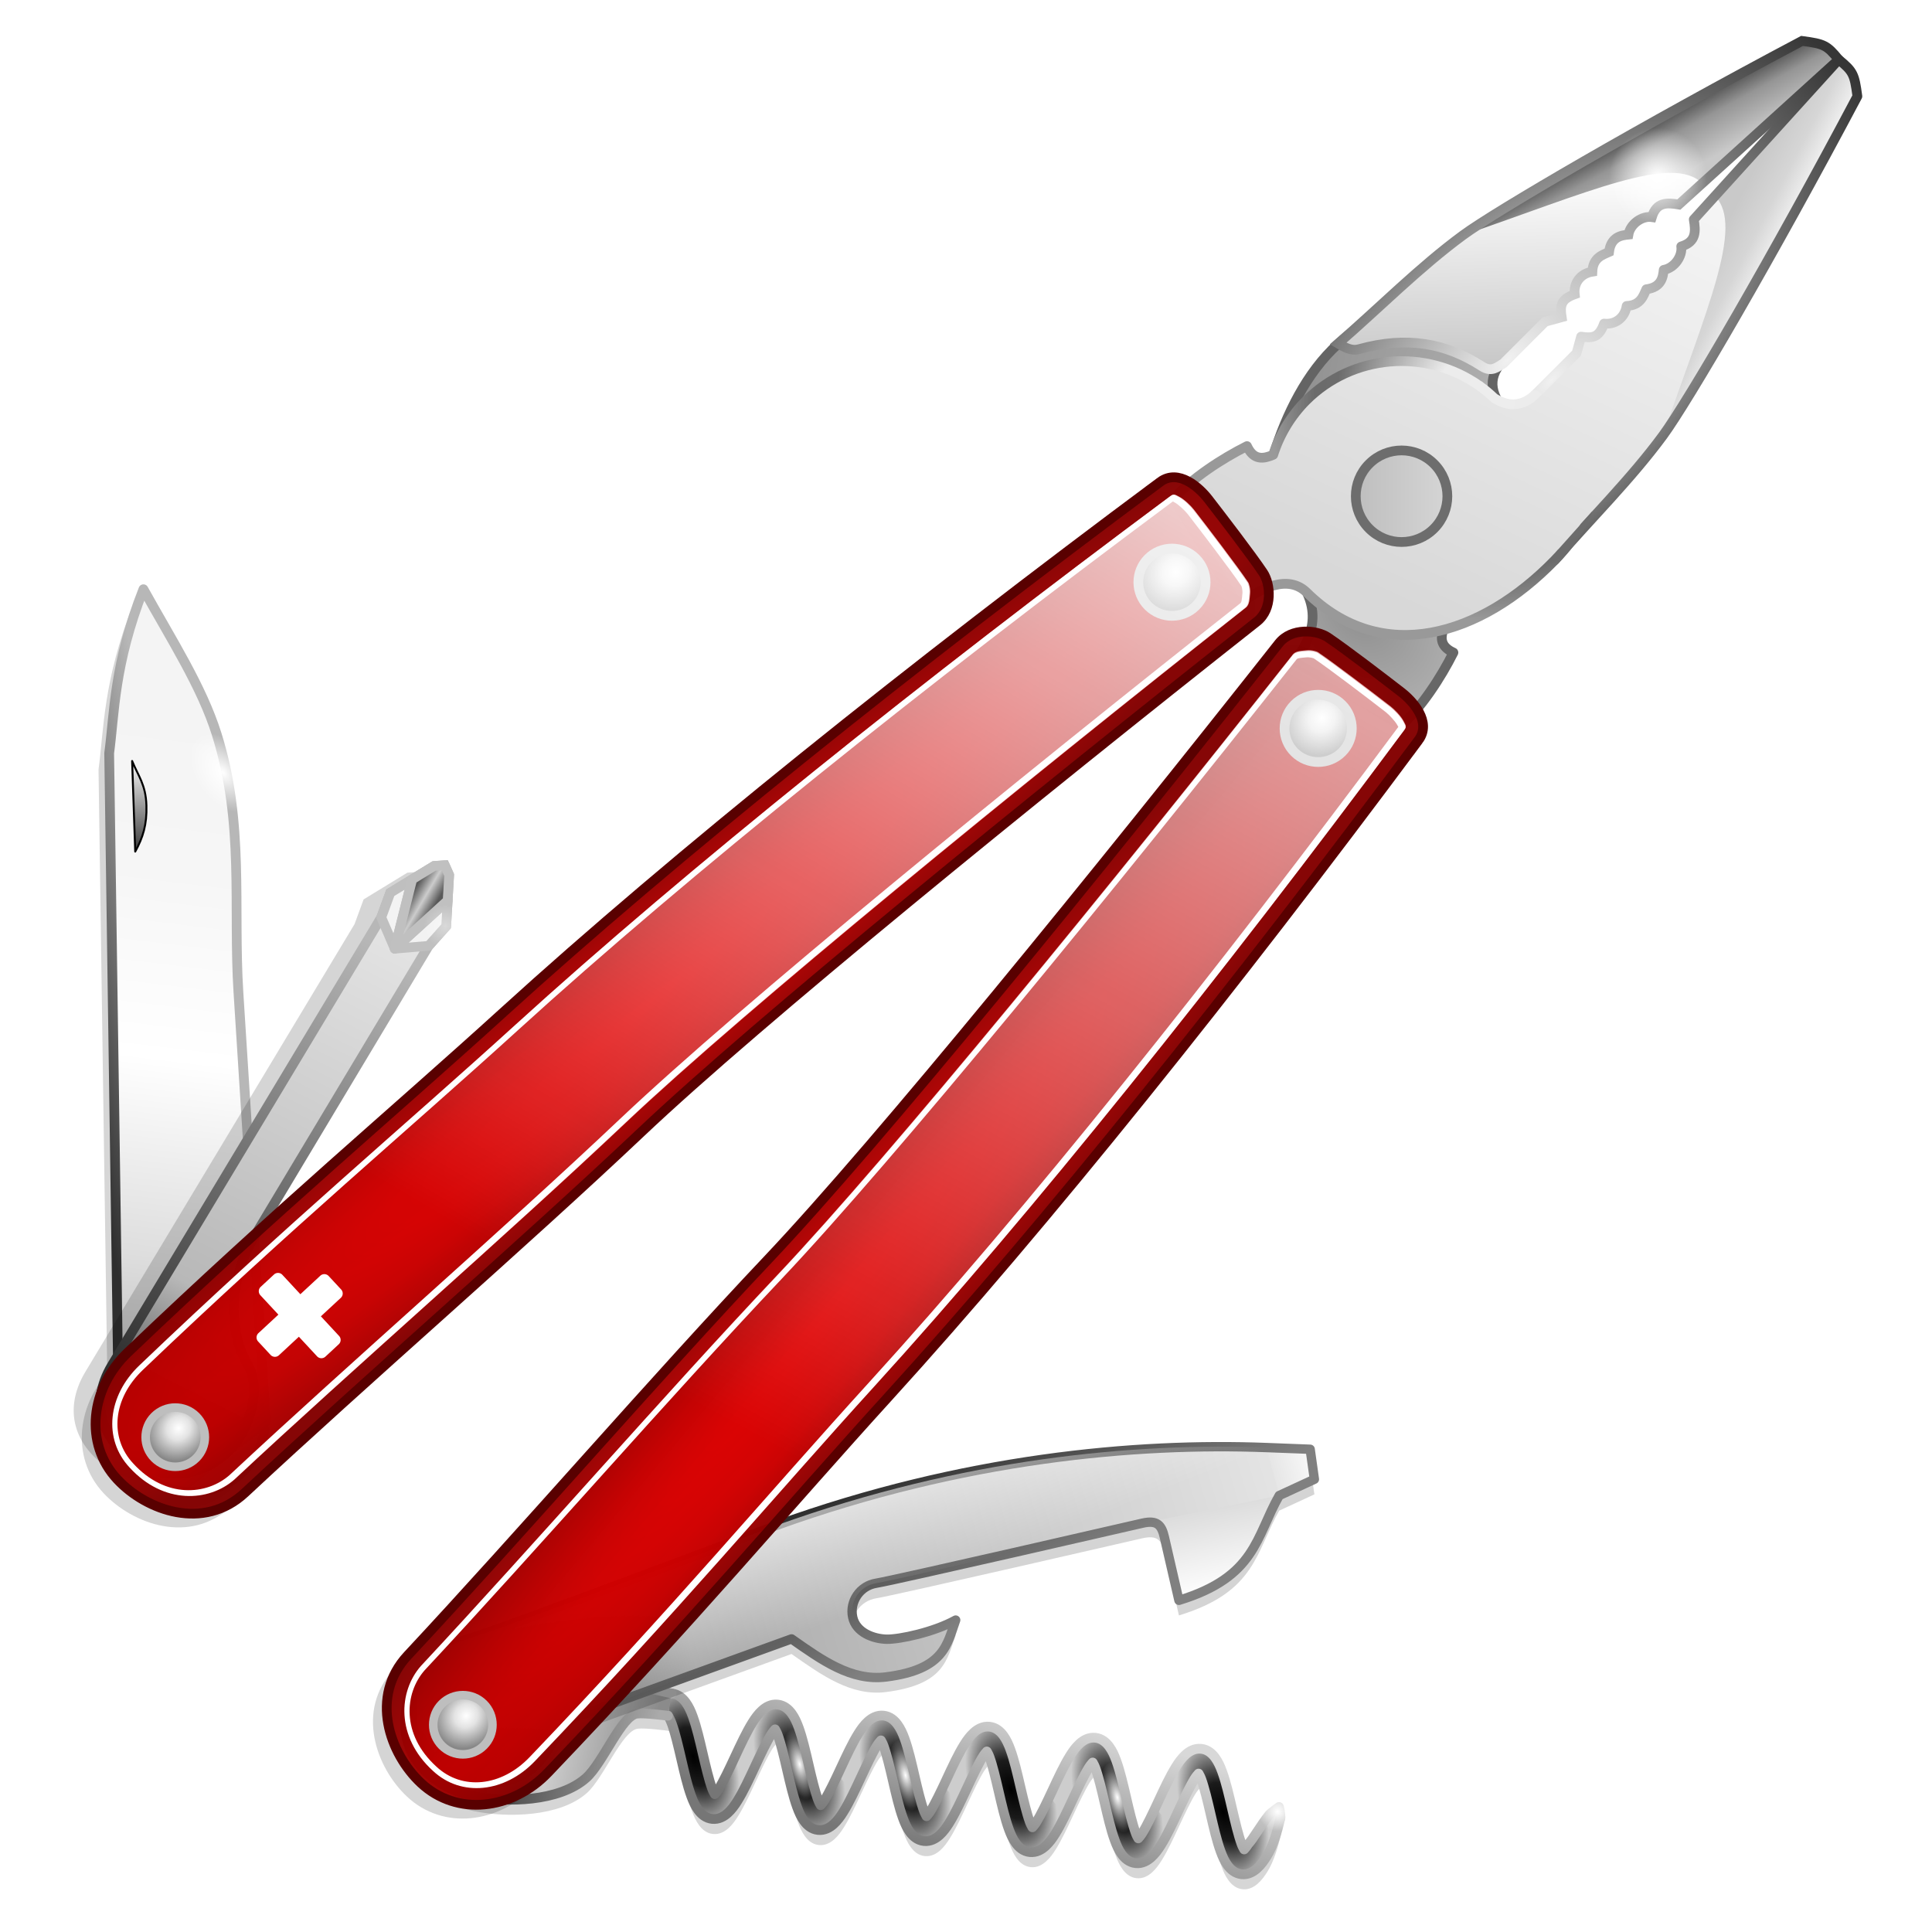 <svg height="256" width="256" xmlns="http://www.w3.org/2000/svg" xmlns:xlink="http://www.w3.org/1999/xlink">
  <defs>
    <linearGradient id="linearGradient11517">
      <stop offset="0" stop-color="#fff"/>
      <stop offset="1" stop-color="#fff" stop-opacity="0"/>
    </linearGradient>
    <linearGradient id="linearGradient1935">
      <stop offset="0" stop-color="#2f2f2f"/>
      <stop offset="1" stop-color="#b7b7b7"/>
    </linearGradient>
    <linearGradient id="linearGradient7246">
      <stop offset="0" stop-color="#d90000" stop-opacity=".973"/>
      <stop offset=".406" stop-color="#c00000" stop-opacity=".973"/>
      <stop offset="1" stop-color="#840000" stop-opacity=".973"/>
    </linearGradient>
    <linearGradient id="linearGradient1251">
      <stop offset="0" stop-color="#8d0000" stop-opacity=".489"/>
      <stop offset=".423" stop-color="#eb0000" stop-opacity=".393"/>
      <stop offset=".606" stop-color="#f70000" stop-opacity=".382"/>
      <stop offset="1" stop-color="#8d0000" stop-opacity=".343"/>
    </linearGradient>
    <radialGradient id="radialGradient1235" cx="192.082" cy="176.703" gradientTransform="matrix(.378 -.029 .216 2.85 24.956 -314.367)" gradientUnits="userSpaceOnUse" r="30.794" xlink:href="#linearGradient7246"/>
    <filter id="filter1255" color-interpolation-filters="sRGB" height="1.029" width="1.168" x="-.084" y="-.014">
      <feGaussianBlur stdDeviation=".883"/>
    </filter>
    <linearGradient id="linearGradient1278" gradientUnits="userSpaceOnUse" x1="83.686" x2="133.817" xlink:href="#linearGradient1251" y1="172.468" y2="178.723"/>
    <clipPath id="clipPath7236">
      <path d="m106.905 96.541c-1.444.059-3.182.546-3.441 2.307-4.613 31.267-8.057 62.262-9.186 86.201-.715 15.157-2.088 30.747-2.57 52.035-.12 5.312 3.421 9.806 8.471 9.975 4.407.148 10.03-2.528 10.229-8.307.595-17.271 2.117-37.954 2.594-54.982.463-16.56 4.127-52.034 7.639-81.83.244-2.066-1.761-3.719-3.105-3.986-2.111-.419-7.163-1.084-9.35-1.361-.35-.044-.798-.07-1.279-.051zm.055 2.543c.334-.015.67-.01.871.016 2.166.274 7.32.965 9.178 1.334-.108-.021-.045-.013-.002.008.043.021.107.055.176.1.138.089.297.219.395.34.179.223.358.418.463.576.105.158.116.237.113.264-3.506 29.745-7.126 65.469-7.602 82.455-.477 17.068-1.903 37.12-2.496 54.332-.194 3.149-2.943 6.391-7.834 6.166-.003-0-.005-0-.008 0-3.639-.122-6.191-3.258-6.096-7.465.48-21.21 1.852-36.749 2.57-51.975 1.122-23.804 4.558-54.747 9.162-85.957.002-.01 0-.004.002-.014.011.004.027-.004.246-.07.195-.059.527-.094.861-.109zm26.885-2.543c1.444.059 3.182.546 3.441 2.307 4.613 31.267 8.057 62.262 9.186 86.201.715 15.157 2.088 30.747 2.57 52.035.12 5.312-3.421 9.806-8.471 9.975-4.407.148-10.03-2.528-10.229-8.307-.595-17.271-2.117-37.954-2.594-54.982-.463-16.56-4.127-52.034-7.639-81.83-.244-2.066 1.761-3.719 3.105-3.986 2.111-.419 7.163-1.084 9.35-1.361.35-.044.798-.07 1.279-.051zm-.055 2.543c-.334-.015-.67-.01-.871.016-2.166.274-7.32.965-9.178 1.334.108-.021.045-.013.002.008-.043.021-.107.055-.176.1-.138.089-.297.219-.395.34-.179.223-.358.418-.463.576-.105.158-.116.237-.113.264 3.506 29.745 7.126 65.469 7.602 82.455.477 17.068 1.903 37.12 2.496 54.332.194 3.149 2.943 6.391 7.834 6.166.003-0.0.005-0.0.008 0 3.639-.122 6.191-3.258 6.096-7.465-.48-21.21-1.853-36.749-2.57-51.975-1.122-23.804-4.558-54.747-9.162-85.957-.002-.01-0-.004-.002-.014-.011.004-.027-.004-.246-.07-.195-.059-.527-.094-.861-.109z"/>
    </clipPath>
    <radialGradient cx="102.667" cy="177.853" gradientTransform="matrix(.378 .034 -.255 2.859 109.358 -325.286)" gradientUnits="userSpaceOnUse" r="30.794">
      <stop offset="0" stop-color="#d80000"/>
      <stop offset="1" stop-color="#b60000"/>
    </radialGradient>
    <radialGradient id="radialGradient20804" cx="109.56" cy="101.895" gradientTransform="matrix(.285 -.012 .013 .311 82.255 73.882)" gradientUnits="userSpaceOnUse" r="12.72">
      <stop offset="0" stop-color="#fff"/>
      <stop offset=".364" stop-color="#e3e3e3"/>
      <stop offset="1" stop-color="#878787"/>
    </radialGradient>
    <linearGradient id="linearGradient21372" gradientUnits="userSpaceOnUse" x1="86.961" x2="118.768" xlink:href="#linearGradient11517" y1="77.751" y2="201.783"/>
    <linearGradient id="linearGradient21647" gradientUnits="userSpaceOnUse" x1="129.37" x2="122.431" y1="78.835" y2="85.764">
      <stop offset="0" stop-color="#d6d6d6"/>
      <stop offset="1" stop-color="#bebebe"/>
    </linearGradient>
    <linearGradient id="linearGradient21946" gradientUnits="userSpaceOnUse" x1="116.174" x2="123.334" y1="34.273" y2="36.377">
      <stop offset="0" stop-color="#2a2a2a"/>
      <stop offset=".471" stop-color="#959595"/>
      <stop offset="1" stop-color="#c9c9c9"/>
    </linearGradient>
    <linearGradient id="linearGradient21956" gradientUnits="userSpaceOnUse" x1="112.149" x2="126.468" y1="49.075" y2="62.52">
      <stop offset="0" stop-color="#fff"/>
      <stop offset="1" stop-color="#c8c8c8"/>
    </linearGradient>
    <linearGradient id="linearGradient1327" gradientUnits="userSpaceOnUse" x1="12.883" x2="90.04" y1="148.222" y2="160.289">
      <stop offset="0" stop-color="#afafaf"/>
      <stop offset=".268" stop-color="#dedede"/>
      <stop offset=".528" stop-color="#fff"/>
      <stop offset=".772" stop-color="#f6f6f6"/>
      <stop offset="1" stop-color="#f4f4f4"/>
    </linearGradient>
    <linearGradient id="linearGradient1747" gradientUnits="userSpaceOnUse" x1="72.146" x2="83.877" y1="152.421" y2="153.5">
      <stop offset="0"/>
      <stop offset="1" stop-opacity="0"/>
    </linearGradient>
    <linearGradient id="linearGradient1937" gradientUnits="userSpaceOnUse" x1="51.151" x2="53.902" xlink:href="#linearGradient1935" y1="145.518" y2="160.392"/>
    <radialGradient id="radialGradient2009" cx="16.653" cy="-180.832" gradientTransform="matrix(1 0 0 .618 0 -69.072)" gradientUnits="userSpaceOnUse" r="4.517" xlink:href="#linearGradient11517"/>
    <linearGradient id="linearGradient2185" gradientUnits="userSpaceOnUse" x1="123.482" x2="154.119" xlink:href="#linearGradient1251" y1="189.161" y2="186.526"/>
    <radialGradient id="radialGradient2397" cx="104.928" cy="174.046" gradientTransform="matrix(.378 .032 -.242 2.883 110.315 -331.7)" gradientUnits="userSpaceOnUse" r="30.794" xlink:href="#linearGradient7246"/>
    <linearGradient id="linearGradient2426" gradientUnits="userSpaceOnUse" x1="77.609" x2="120.853" xlink:href="#linearGradient11517" y1="58.62" y2="204.288"/>
    <linearGradient id="linearGradient3118" gradientUnits="userSpaceOnUse" x1="134.096" x2="128.414" y1="33.773" y2="35.592">
      <stop offset="0" stop-color="#f3f3f3"/>
      <stop offset=".471" stop-color="#d6d6d6"/>
      <stop offset="1" stop-color="#c9c9c9"/>
    </linearGradient>
    <linearGradient id="linearGradient3132" gradientUnits="userSpaceOnUse" x1="127.558" x2="146.343" y1="34.085" y2="85.847">
      <stop offset="0" stop-color="#f7f7f7"/>
      <stop offset="1" stop-color="#d8d8d8"/>
    </linearGradient>
    <filter id="filter3498" color-interpolation-filters="sRGB" height="1.835" width="1.135" x="-.068" y="-.417">
      <feGaussianBlur stdDeviation="2.621"/>
    </filter>
    <radialGradient id="radialGradient4863" cx="121.13" cy="40.526" gradientUnits="userSpaceOnUse" r="5.031" xlink:href="#linearGradient11517"/>
    <radialGradient id="radialGradient6533" cx="124.017" cy="51.964" gradientTransform="matrix(2.728 .027 -.054 5.414 -211.572 -219.973)" gradientUnits="userSpaceOnUse" r="8.404">
      <stop offset="0" stop-color="#f1f1f1"/>
      <stop offset=".622" stop-color="#7f7f7f"/>
      <stop offset="1" stop-color="#363636"/>
    </radialGradient>
    <radialGradient id="radialGradient6546" cx="128.65" cy="51.92" gradientTransform="matrix(2.263 -.036 .082 5.235 -163.23 -204.151)" gradientUnits="userSpaceOnUse" r="8.404">
      <stop offset="0" stop-color="#f1f1f1"/>
      <stop offset=".597" stop-color="#7f7f7f"/>
      <stop offset="1" stop-color="#363636"/>
    </radialGradient>
    <filter id="filter6957" color-interpolation-filters="sRGB" height="1.137" width="1.71" x="-.355" y="-.068">
      <feGaussianBlur stdDeviation="4.284"/>
    </filter>
    <filter id="filter6963" color-interpolation-filters="sRGB" height="1.14" width="1.727" x="-.364" y="-.07">
      <feGaussianBlur stdDeviation="4.386"/>
    </filter>
    <radialGradient id="radialGradient7177" cx="131.131" cy="94.823" gradientTransform="matrix(1 .007 -.005 .763 .512 20.724)" gradientUnits="userSpaceOnUse" r="17.028">
      <stop offset="0" stop-color="#8f8f8f"/>
      <stop offset="1" stop-color="#bebebe"/>
    </radialGradient>
    <radialGradient id="radialGradient7185" cx="124.532" cy="74.441" gradientTransform="matrix(1.567 -.004 .004 1.512 -70.236 -43.673)" gradientUnits="userSpaceOnUse" r="16.257">
      <stop offset="0" stop-color="#b0b0b0"/>
      <stop offset="1" stop-color="#898989"/>
    </radialGradient>
    <linearGradient id="linearGradient1781" gradientUnits="userSpaceOnUse" x1="202.833" x2="205.488" y1="159.144" y2="159.169">
      <stop offset="0" stop-color="#595959"/>
      <stop offset=".496" stop-color="#ccc"/>
      <stop offset="1" stop-color="#595959"/>
    </linearGradient>
    <linearGradient id="linearGradient1805" gradientUnits="userSpaceOnUse" x1="200.377" x2="204.368" y1="215.644" y2="158.079">
      <stop offset="0" stop-color="#5f5f5f"/>
      <stop offset=".202" stop-color="#b8b8b8"/>
      <stop offset="1" stop-color="#e8e8e8"/>
    </linearGradient>
    <linearGradient id="linearGradient11803" gradientUnits="userSpaceOnUse" x1="207.004" x2="207.941" xlink:href="#linearGradient1935" y1="215.485" y2="164.357"/>
    <filter id="filter11807" color-interpolation-filters="sRGB" height="1.134" width="1.596" x="-.298" y="-.067">
      <feGaussianBlur stdDeviation="1.924"/>
    </filter>
    <radialGradient id="radialGradient12132" cx="-46.112" cy="252.112" gradientUnits="userSpaceOnUse" r="2.217" xlink:href="#linearGradient11517"/>
    <clipPath id="clipPath18550">
      <path d="m124.24 13.292h26.737v68.069h-26.737zm11.017 51.734c-.994-0-2.07.084-3.232.256-6.502 6.04 13.7 14.872 13.453 10.578-.327-6.724-3.263-10.832-10.221-10.834z"/>
    </clipPath>
    <radialGradient id="radialGradient19201" cx="124.637" cy="71.152" gradientTransform="matrix(1.351 .032 -.032 1.363 -41.078 -31.915)" gradientUnits="userSpaceOnUse" r="16.598">
      <stop offset="0" stop-color="#ededed"/>
      <stop offset=".243" stop-color="#ececec"/>
      <stop offset=".694" stop-color="#6c6c6c"/>
      <stop offset=".791" stop-color="#6b6b6b"/>
      <stop offset="1" stop-color="#999"/>
    </radialGradient>
    <clipPath id="clipPath22089">
      <path d="m103.802 59.525h43.181v48.121h-43.181zm24.701 3.715-.021 3.341 12.465 8.243-.479-8.524z"/>
    </clipPath>
    <radialGradient id="radialGradient1289" cx="174.079" cy="219.382" gradientTransform="matrix(.535 -.249 .469 1.008 -21.855 41.419)" gradientUnits="userSpaceOnUse" r="7.099">
      <stop offset="0"/>
      <stop offset=".398" stop-color="#1b1b1b"/>
      <stop offset="1" stop-color="#cdcdcd"/>
    </radialGradient>
    <radialGradient id="radialGradient1625" cx="174.523" cy="219.417" gradientTransform="matrix(1 0 0 2.319 -78.727 -245.926)" gradientUnits="userSpaceOnUse" r="1.599" xlink:href="#linearGradient11517"/>
    <linearGradient id="linearGradient1669" gradientUnits="userSpaceOnUse" x1="231.761" x2="228.376" y1="210.81" y2="227.916">
      <stop offset="0" stop-color="#d8d8d8"/>
      <stop offset="1" stop-color="#767676"/>
    </linearGradient>
    <radialGradient id="radialGradient1744" cx="260.677" cy="219.274" gradientUnits="userSpaceOnUse" r="1.986" xlink:href="#linearGradient11517"/>
    <linearGradient id="linearGradient2408" gradientTransform="matrix(-.006 -1 -1 .006 400.224 417.269)" gradientUnits="userSpaceOnUse" x1="203.681" x2="201.648" y1="220.963" y2="202.783">
      <stop offset="0" stop-color="#5f5f5f"/>
      <stop offset=".455" stop-color="#cdcdcd"/>
      <stop offset="1" stop-color="#8b8b8b"/>
    </linearGradient>
    <linearGradient id="linearGradient2410" gradientTransform="matrix(-.006 -1 -1 .006 400.224 417.269)" gradientUnits="userSpaceOnUse" x1="204.864" x2="202.855" y1="220.567" y2="202.512">
      <stop offset="0" stop-color="#2f2f2f"/>
      <stop offset="1" stop-color="#aaa"/>
    </linearGradient>
    <filter id="filter14923" color-interpolation-filters="sRGB" height="1.554" width="1.093" x="-.046" y="-.277">
      <feGaussianBlur stdDeviation="1.75"/>
    </filter>
    <linearGradient id="linearGradient2961" gradientUnits="userSpaceOnUse" x1="147.416" x2="188.194" y1="236.714" y2="160.063">
      <stop offset="0" stop-color="#585858"/>
      <stop offset=".25" stop-color="#a9a9a9"/>
      <stop offset="1" stop-color="#e6e6e6"/>
    </linearGradient>
    <linearGradient id="linearGradient8008" gradientUnits="userSpaceOnUse" x1="157.397" x2="174.24" y1="195.473" y2="201.001">
      <stop offset="0" stop-color="#2f2f2f"/>
      <stop offset="1" stop-color="#808080"/>
    </linearGradient>
    <linearGradient id="linearGradient8022" gradientUnits="userSpaceOnUse" x1="185.592" x2="193.159" y1="168.857" y2="173.686">
      <stop offset="0" stop-color="#dbdbdb"/>
      <stop offset="1" stop-color="#fff"/>
    </linearGradient>
    <linearGradient id="linearGradient11490" gradientUnits="userSpaceOnUse" x1="187.314" x2="190.492" y1="163.382" y2="157.858">
      <stop offset="0" stop-color="#e3e3e3"/>
      <stop offset="1" stop-color="#fff"/>
    </linearGradient>
    <filter id="filter11498" color-interpolation-filters="sRGB" height="1.113" width="1.189" x="-.094" y="-.057">
      <feGaussianBlur stdDeviation="2.037"/>
    </filter>
    <linearGradient id="linearGradient11519" gradientUnits="userSpaceOnUse" x1="150.132" x2="167.207" xlink:href="#linearGradient11517" y1="195.28" y2="202.735"/>
  </defs>
  <g transform="matrix(1.283 .134 -.134 1.283 -135.773 -76.197)">
    <path d="m176.286 212.81c-3.77.59-5.619 3.982-5.505 7.742.13 4.297 3.919 6.858 7.816 7.239 3.428.335 8.799-.317 11.303-3.049 1.576-1.719 2.94-6.758 4.523-7.124.768-.178 3.06-.11 3.182-.109l0-.009c.112.128.298.41.494.811.402.826.859 2.124 1.315 3.445.457 1.325.911 2.654 1.42 3.697.255.525.517.973.862 1.356.345.383.849.765 1.529.765.68 0 1.187-.382 1.532-.765.345-.383.605-.832.861-1.358.509-1.044.965-2.371 1.421-3.695.455-1.322.911-2.62 1.314-3.446.136-.279.236-.407.342-.56.106.154.207.281.343.56.402.825.859 2.123 1.313 3.444l0.0.001c.456 1.324.911 2.653 1.419 3.696.255.526.517.975.862 1.358.345.383.848.765 1.529.765.68 0 1.187-.383 1.532-.766.345-.383.605-.831.861-1.357.508-1.043.963-2.37 1.419-3.695l.003-.002c.454-1.321.91-2.618 1.313-3.444.136-.279.238-.407.344-.561.106.154.205.282.341.56.402.825.859 2.124 1.315 3.445.456 1.324.909 2.652 1.418 3.696.255.526.518.974.864 1.357.345.383.849.765 1.529.765s1.187-.383 1.532-.766c.345-.383.606-.831.861-1.357.508-1.043.965-2.371 1.421-3.695.456-1.323.91-2.621 1.312-3.445.136-.279.238-.407.344-.561.106.153.206.28.341.559l0.0.002c.402.825.859 2.124 1.315 3.445.456 1.324.913 2.654 1.419 3.696.255.526.517.973.862 1.356s.85.766 1.531.766c.68 0 1.184-.383 1.529-.766s.608-.831.864-1.357c.507-1.042.962-2.37 1.418-3.695.455-1.322.913-2.62 1.315-3.446l-0-.003c.135-.278.235-.404.341-.557.106.154.208.281.344.56.402.826.859 2.124 1.315 3.445.456 1.324.911 2.653 1.419 3.696.255.526.514.973.859 1.357.345.383.852.766 1.532.766.68 0 1.184-.383 1.529-.766s.608-.831.864-1.357c.509-1.044.962-2.373 1.418-3.696.455-1.322.911-2.62 1.314-3.446.136-.279.238-.406.344-.559.106.153.207.281.343.56.402.825.86 2.121 1.314 3.442l-.001.003c.456 1.324.912 2.651 1.421 3.694.255.526.515.975.861 1.358.345.383.852.766 1.532.766.681 0 1.184-.383 1.529-.766s.607-.831.862-1.357c.508-1.043.813-2.637.959-3.984.042-.387-.245-1.162-.245-1.162s-.781.692-.92.908c-.801 1.242-1.322 2.541-1.844 3.241l-.001.003c-.136.279-.235.406-.341.56-.106-.154-.209-.282-.345-.561l-0-.001c-.403-.826-.859-2.12-1.314-3.441-.455-1.325-.91-2.659-1.419-3.704-.255-.524-.516-.971-.861-1.353s-.85-.763-1.53-.763c-.681 0-1.185.381-1.529.763-.345.382-.606.83-.861 1.354-.509 1.044-.965 2.378-1.421 3.703-.455 1.322-.91 2.617-1.313 3.442l-.003.002c-.136.28-.235.406-.341.56-.106-.154-.207-.282-.343-.561l.001-.002c-.403-.826-.86-2.119-1.315-3.441-.456-1.324-.911-2.659-1.419-3.702l-0-.001c-.255-.524-.519-.97-.864-1.353-.345-.382-.848-.764-1.529-.764-.68 0-1.184.38-1.529.763-.345.382-.607.83-.861 1.354-.509 1.044-.963 2.378-1.42 3.703-.455 1.321-.912 2.614-1.315 3.441l0.0.003c-.136.28-.238.407-.344.561-.106-.154-.207-.282-.343-.561l.001-.002c-.402-.827-.86-2.119-1.315-3.441-.456-1.324-.91-2.658-1.419-3.702l-0-.001c-.255-.523-.517-.971-.861-1.353-.345-.383-.85-.763-1.53-.763-.68 0-1.184.381-1.529.763s-.607.83-.863 1.354c-.51 1.045-.962 2.379-1.418 3.702-.455 1.321-.911 2.616-1.314 3.443l-.001.002c-.135.279-.237.405-.342.559-.106-.154-.206-.28-.341-.559l-.002-.003c-.403-.826-.857-2.119-1.312-3.441-.456-1.324-.911-2.659-1.421-3.703-.255-.524-.518-.971-.863-1.353s-.848-.764-1.529-.764c-.68 0-1.184.381-1.529.763-.345.382-.607.83-.863 1.354-.509 1.044-.964 2.377-1.42 3.703-.455 1.321-.911 2.616-1.314 3.443l0.0.001c-.136.279-.236.407-.342.56-.106-.154-.206-.281-.341-.56l-.002-.003c-.403-.826-.859-2.12-1.314-3.441-.455-1.325-.911-2.659-1.421-3.703-.255-.524-.516-.971-.861-1.353-.345-.382-.85-.764-1.53-.764-.68 0-1.184.384-1.529.766s-.607.827-.862 1.351c-.509 1.044-.965 2.378-1.421 3.703-.455 1.322-.91 2.617-1.313 3.442l0.0.001c-.136.28-.238.407-.344.561-.106-.154-.206-.281-.341-.56l-0-.003c-.403-.826-.859-2.12-1.314-3.441-.456-1.324-.913-2.657-1.42-3.7l-0-.003c-.255-.524-.516-.971-.861-1.353-.345-.382-.848-.764-1.529-.764l-.057.807.051-.808c-.097-0-4.063-.503-4.153-.522-3.578-.743-9.468-1.568-15.579-1.936-.617-.037-1.196-.01-1.734.074z" filter="url(#filter14923)" opacity=".401"/>
    <g id="use1647" transform="translate(37.183 .665)">
      <path d="m171.266 213.1c-.671 0-1.174.372-1.52.75-.345.378-.608.82-.863 1.338h.002c-.51 1.032-.965 2.346-1.422 3.652a1.132 1.132 0 0 0 .695 1.441 1.132 1.132 0 0 0 1.441-.695c.456-1.304.911-2.584 1.312-3.396a1.132 1.132 0 0 0 .002 0c.14-.283.244-.417.352-.568.107.151.214.285.354.568h-.002c.401.814.859 2.093 1.314 3.396.457 1.307.912 2.62 1.422 3.65.255.518.517.962.861 1.34.345.378.849.752 1.52.752s1.174-.374 1.52-.752c.345-.378.607-.822.863-1.342.51-1.031.964-2.343 1.42-3.648a1.132 1.132 0 0 0 -.695-1.441 1.132 1.132 0 0 0 -1.441.695c-.456 1.304-.91 2.579-1.312 3.393a1.132 1.132 0 0 0 -.002.002c-.14.284-.244.417-.352.568-.107-.152-.212-.285-.352-.568a1.132 1.132 0 0 0 0-.002c-.402-.814-.859-2.089-1.314-3.393-.456-1.306-.912-2.622-1.42-3.652-.256-.517-.52-.96-.865-1.338s-.847-.75-1.518-.75z" fill="url(#radialGradient1289)"/>
      <ellipse cx="95.796" cy="262.932" fill="url(#radialGradient1625)" rx="1.599" ry="3.709" transform="matrix(.948 -.317 .317 .948 0 0)"/>
    </g>
    <g transform="translate(26.245 .665)">
      <path d="m171.266 213.1c-.126.751-.215 1.614 0 2.521.107.151.214.285.354.568h-.002c.401.814.859 2.093 1.314 3.396.457 1.307.912 2.62 1.422 3.65.255.518.517.962.861 1.34.345.378.849.752 1.52.752s1.174-.374 1.52-.752c.345-.378.607-.822.863-1.342.51-1.031.964-2.343 1.42-3.648.206-.59-.105-1.235-.695-1.441-.59-.206-1.235.105-1.441.695-.456 1.304-.91 2.579-1.312 3.393l-.002.002c-.14.284-.244.417-.352.568-.107-.152-.212-.285-.352-.568v-.002c-.402-.814-.859-2.089-1.314-3.393-.456-1.306-.912-2.622-1.42-3.652-.256-.517-.52-.96-.865-1.338s-.847-.75-1.518-.75z" fill="url(#radialGradient1289)"/>
      <ellipse cx="95.796" cy="262.932" fill="url(#radialGradient1625)" rx="1.599" ry="3.709" transform="matrix(.948 -.317 .317 .948 0 0)"/>
    </g>
    <use id="use1651" transform="translate(10.938)" xlink:href="#use1647"/>
    <use id="use1653" transform="translate(10.938)" xlink:href="#use1651"/>
    <use transform="translate(10.938)" xlink:href="#use1653"/>
    <g transform="translate(80.933 .665)">
      <path d="m171.266 213.1c-.671 0-1.174.372-1.52.75-.345.378-.608.82-.863 1.338h.002c-.51 1.032-.965 2.346-1.422 3.652-.206.59.105 1.235.695 1.441.59.206 1.235-.105 1.441-.695.456-1.304.911-2.584 1.312-3.396h.002c.14-.283.244-.417.352-.568.107.151.214.285.354.568h-.002c.401.814.859 2.093 1.314 3.396.457 1.307.912 2.62 1.422 3.65.255.518.517.962.861 1.34.345.378.849.752 1.52.752s1.174-.374 1.52-.752c.345-.378.607-.822.863-1.342.51-1.031.964-2.343 1.42-3.648.206-.59-.105-1.235-.695-1.441-.59-.206-.724.316-.93.906-.731 1.285-1.422 2.369-1.824 3.182-.001.001-.001.001-.002.002-.14.284-.244.417-.352.568-.107-.152-.212-.285-.352-.568v-.002c-.402-.814-.859-2.089-1.314-3.393-.456-1.306-.912-2.622-1.42-3.652-.256-.517-.52-.96-.865-1.338s-.847-.75-1.518-.75z" fill="url(#radialGradient1289)"/>
      <ellipse cx="95.796" cy="262.932" fill="url(#radialGradient1625)" rx="1.599" ry="3.709" transform="matrix(.948 -.317 .317 .948 0 0)"/>
    </g>
    <path d="m197.358 215.954c.111.123.303.415.504.826.402.826.859 2.124 1.314 3.445.457 1.325.911 2.654 1.42 3.697.255.525.517.973.861 1.355.345.383.849.766 1.529.766.68 0 1.186-.382 1.531-.766.345-.383.606-.831.861-1.357.509-1.044.964-2.371 1.42-3.695.455-1.322.912-2.62 1.314-3.445.136-.279.236-.407.342-.561.106.154.208.282.344.561.402.825.859 2.122 1.312 3.443v.002c.456 1.324.912 2.652 1.42 3.695.255.526.517.974.861 1.357.345.383.849.766 1.529.766.68 0 1.186-.382 1.531-.766.345-.383.606-.831.861-1.357.508-1.043.964-2.371 1.42-3.695l.002-.002c.454-1.321.91-2.618 1.312-3.443.136-.279.238-.407.344-.561.106.154.206.282.342.561.402.825.859 2.123 1.314 3.445.456 1.324.909 2.651 1.418 3.695.255.526.518.974.863 1.357s.849.766 1.529.766 1.187-.382 1.531-.766c.345-.383.606-.832.861-1.357.508-1.043.964-2.371 1.42-3.695.456-1.323.91-2.621 1.312-3.445.136-.279.238-.407.344-.561.106.153.206.28.342.559v.002c.402.825.859 2.123 1.314 3.445.456 1.324.913 2.653 1.42 3.695.255.526.516.974.861 1.357s.851.766 1.531.766c.68 0 1.184-.382 1.529-.766s.608-.831.863-1.357c.507-1.042.962-2.371 1.418-3.695.455-1.322.912-2.62 1.314-3.445v-.002c.135-.278.236-.405.342-.559.106.154.208.282.344.561.402.826.859 2.124 1.314 3.445.456 1.324.911 2.652 1.42 3.695.255.526.515.974.859 1.357.345.383.851.766 1.531.766.68 0 1.184-.382 1.529-.766s.608-.831.863-1.357c.509-1.044.962-2.372 1.418-3.695.455-1.322.912-2.62 1.314-3.445.136-.279.238-.407.344-.561.106.153.206.282.342.561.402.825.861 2.122 1.314 3.443v.002c.456 1.324.911 2.652 1.42 3.695.255.526.516.974.861 1.357.345.383.851.766 1.531.766.681 0 1.185-.383 1.529-.766s.606-.831.861-1.357c.508-1.043.814-2.636.959-3.983.042-.387-.244-1.162-.244-1.162s-.781.692-.92.907c-.801 1.242-1.322 2.541-1.844 3.241v.002c-.136.279-.236.407-.342.561-.106-.154-.208-.281-.344-.561v-.002c-.403-.826-.859-2.12-1.314-3.441-.455-1.325-.911-2.659-1.42-3.703-.255-.524-.516-.971-.861-1.354s-.849-.764-1.529-.764c-.681 0-1.185.382-1.529.764-.345.382-.606.83-.861 1.354-.509 1.044-.966 2.379-1.422 3.703-.455 1.322-.91 2.616-1.312 3.441l-.002.002c-.136.28-.236.407-.342.561-.106-.154-.206-.281-.342-.561v-.002c-.403-.826-.859-2.12-1.314-3.441-.456-1.324-.913-2.658-1.42-3.701v-.002c-.255-.524-.518-.971-.863-1.354-.345-.382-.849-.764-1.529-.764-.68 0-1.184.381-1.529.764-.345.382-.607.83-.861 1.354-.509 1.044-.964 2.379-1.42 3.703-.455 1.321-.912 2.614-1.314 3.441v.002c-.136.28-.238.407-.344.561-.106-.154-.206-.281-.342-.561v-.002c-.402-.827-.859-2.12-1.314-3.441-.456-1.324-.911-2.657-1.42-3.701v-.002c-.255-.523-.517-.971-.861-1.354-.345-.383-.849-.764-1.529-.764-.68 0-1.184.381-1.529.764s-.608.83-.863 1.354c-.51 1.045-.962 2.379-1.418 3.703-.455 1.321-.911 2.615-1.314 3.441l-.002.002c-.135.279-.236.405-.342.559-.106-.154-.207-.28-.342-.559l-.002-.002c-.403-.826-.857-2.119-1.312-3.441-.456-1.324-.911-2.659-1.42-3.703-.255-.524-.519-.971-.863-1.354s-.847-.764-1.527-.764c-.68 0-1.184.381-1.529.764-.345.382-.608.83-.863 1.354-.509 1.044-.965 2.378-1.42 3.703-.455 1.321-.911 2.615-1.314 3.441v.002c-.136.279-.236.407-.342.561-.106-.154-.206-.281-.342-.561l-.002-.002c-.403-.826-.859-2.12-1.314-3.441-.455-1.325-.911-2.659-1.42-3.703-.255-.524-.516-.971-.861-1.354-.345-.382-.849-.764-1.529-.764-.68 0-1.185.383-1.529.766s-.606.828-.861 1.352c-.509 1.044-.966 2.379-1.422 3.703-.455 1.322-.91 2.616-1.312 3.441v.002c-.136.28-.238.407-.344.561-.106-.154-.206-.281-.342-.561v-.002c-.403-.826-.859-2.12-1.314-3.441-.456-1.324-.913-2.658-1.42-3.701v-.002c-.255-.524-.516-.971-.861-1.354-.345-.382-.849-.764-1.529-.764l0.0 0" fill="none" stroke="url(#linearGradient1669)" stroke-linecap="round" stroke-linejoin="round"/>
    <circle cx="260.677" cy="219.274" fill="url(#radialGradient1744)" r="1.986"/>
    <path d="m197.368 215.977c-.122-.001-2.415-.069-3.183.109-1.583.366-2.947 5.405-4.523 7.124-2.504 2.731-7.875 3.383-11.303 3.049-3.897-.381-7.687-2.941-7.817-7.239-.13-4.297 2.304-8.113 7.239-7.816 6.11.369 12.001 1.193 15.579 1.935.091.019 4.056.522 4.153.522" fill="url(#linearGradient2408)" stroke="url(#linearGradient2410)" stroke-linecap="round" stroke-linejoin="round"/>
  </g>
  <g transform="matrix(.912 .912 -.912 .912 146.168 -123.984)">
    <path d="m189.393 159.311 2.488 1.874-1.374 3.735c1.285 4.699 4.223 7.591.328 14.899l-5.64-3.528c-1.075-.673-1.779-.75-2.61.565 0 0-13.97 22.326-14.977 23.7s-.627 3.292.747 4.185 3.108.054 4.061-.853c.954-.907 2.926-3.941 3.635-6.416 1.114 2.376 2.797 4.374-.92 9.181-2.218 2.868-5.929 3.459-9.637 4.111l-10.222 21.827c-.034 3.311 2.074 5.813-.334 9.531-2.408 3.718-6.868 4.227-10.122 2.231-3.254-1.996-4.828-6.466-2.964-9.829 1.864-3.363 13.775-29.79 14.312-30.932 8.67-18.439 20.066-32.095 29.955-41.251z" filter="url(#filter11498)" opacity=".414"/>
    <path d="m188.297 158.214 2.488 1.874-1.374 3.735c1.285 4.699 4.223 7.591.328 14.899l-5.64-3.528c-1.075-.673-1.779-.75-2.61.565 0 0-13.97 22.326-14.977 23.7s-.627 3.292.747 4.185 3.108.054 4.061-.853c.954-.907 2.926-3.941 3.635-6.416 1.114 2.376 2.797 4.374-.92 9.181-2.218 2.868-5.929 3.459-9.637 4.111l-10.222 21.827c-.034 3.311 2.074 5.813-.334 9.531-2.408 3.718-6.868 4.227-10.122 2.231-3.254-1.996-4.828-6.466-2.964-9.829 1.864-3.363 13.775-29.79 14.312-30.932 8.67-18.439 20.066-32.095 29.955-41.251z" fill="url(#linearGradient2961)"/>
    <path d="m189.411 163.823-4.388-2.579 3.273-3.03 2.488 1.874z" fill="url(#linearGradient11490)"/>
    <path d="m181.49 175.759 7.922-11.936c1.698 4.752 4.369 9.374.328 14.899l-5.64-3.528c-1.206-.754-1.767-.77-2.61.565z" fill="url(#linearGradient8022)"/>
    <path d="m188.297 158.214 2.488 1.874-1.374 3.735c1.285 4.699 4.223 7.591.328 14.899l-5.64-3.528c-1.075-.673-1.779-.75-2.61.565 0 0-13.97 22.326-14.977 23.7s-.627 3.292.747 4.185 3.108.054 4.061-.853c.954-.907 2.926-3.941 3.635-6.416 1.114 2.376 2.797 4.374-.92 9.181-2.218 2.868-5.929 3.459-9.637 4.111l-10.222 21.827c-.034 3.311 2.074 5.813-.334 9.531-2.408 3.718-6.868 4.227-10.122 2.231-3.254-1.996-4.828-6.466-2.964-9.829 1.864-3.363 13.775-29.79 14.312-30.932 8.67-18.439 20.066-32.095 29.955-41.251z" fill="none" stroke="url(#linearGradient8008)" stroke-linecap="round" stroke-linejoin="round" stroke-width=".961"/>
    <path d="m188.297 158.214 2.488 1.874-1.374 3.735c1.285 4.699 4.223 7.591.328 14.899l-5.64-3.528c-1.075-.673-1.779-.75-2.61.565 0 0-13.97 22.326-14.977 23.7s-.627 3.292.747 4.185 3.108.054 4.061-.853c.954-.907 2.926-3.941 3.635-6.416 1.114 2.376 2.797 4.374-.92 9.181-2.218 2.868-5.929 3.459-9.637 4.111l-10.222 21.827c-.034 3.311 2.074 5.813-.334 9.531-2.408 3.718-6.868 4.227-10.122 2.231-3.254-1.996-4.828-6.466-2.964-9.829 1.864-3.363 13.775-29.79 14.312-30.932 8.67-18.439 20.066-32.095 29.955-41.251z" fill="url(#linearGradient11519)"/>
  </g>
  <g transform="matrix(.912 .912 -.912 .912 146.168 -123.984)">
    <path d="m142.331 99.077c.18-2.756-.601-6.437-1.504-9.148-2.468.917-2.529-1.802-3.18-2.942l-15.666 8.752c5.058-.22 7.472 2.129 7.904 6.407z" fill="url(#radialGradient7177)" stroke="#676767" stroke-linecap="round" stroke-linejoin="round"/>
    <path d="m123.246 65.281c.101 2.28 1.619 3.437 4.681 3.372l-14.586 19.869c-1.928-3.713-3.529-8.233-3.315-12.621.374-7.684 3.922-11.994 13.221-10.621z" fill="url(#radialGradient7185)" stroke="#646464" stroke-linecap="round" stroke-linejoin="round"/>
    <path d="m126.172 18.863c-1.914-.185-2.186-.091-4.022 1.31-5.505 17.89-9.884 34.591-10.519 38.764-.83 5.459-.798 11.283-1.197 16.924 1.233-.309 1.653-.629 1.94-1.136 2.488-4.392 5.81-6.717 10.154-7.654 1.196-.258 1.161-1.077 1.359-1.789v-6.042l.872-1.535c-.981-.718-1.362-1.261-.719-2.614-.899-.717-1.096-1.916-.36-2.924-.993-1.07-.457-1.99-.216-2.64-.972-1.243-.318-2.103.144-2.674-.656-.928-.369-2.384.431-2.974-.77-1.447.052-2.16 1.048-2.871z" fill="url(#linearGradient21956)" transform="translate(-.431)"/>
    <path d="m127.349 18.793c-.323-.005-.699.024-1.178.07l1.084 22.143c.995.71 1.817 1.424 1.047 2.871.8.59 1.088 2.047.432 2.975.462.571 1.116 1.431.145 2.674.241.65.776 1.569-.217 2.639.736 1.008.539 2.208-.359 2.926.643 1.354.263 1.895-.719 2.613l.873 1.535v6.043c-.076 1.721-.879 3.152-2.707 3.201-.697.019-1.377.151-1.975.17-6.062.192-11.419 7.882-11.529 13.688-.042 2.199.543 4.365 1.555 6.318-.394.995-.994 1.845-2.537 1.271-.903 2.711-1.684 6.39-1.504 9.146l12.445 3.07c.301-2.99 1.418-5.904 4.037-5.924 6.289-.049 8.787-.966 12.902-7.72 2.269-3.725 3.034-8.259 2.766-12.644-.345-5.645-.367-11.465-1.197-16.924-.634-4.172-5.013-20.873-10.518-38.764-1.377-1.051-1.876-1.365-2.846-1.379z" fill="url(#linearGradient3132)" transform="translate(-.431)"/>
    <path d="m126.689 37.775c4.298.008 7.649 8.995 13.592 21.161-2.242-11.253-7.309-27.956-10.519-38.764-1.401-1.053-1.55-1.627-4.022-1.31z" fill="url(#linearGradient3118)"/>
    <path d="m124.792 37.775c-4.298.008-7.649 8.995-13.592 21.161 2.242-11.253 7.309-27.956 10.519-38.764 1.401-1.053 1.55-1.627 4.022-1.31z" fill="url(#linearGradient21946)"/>
    <path clip-path="url(#clipPath18550)" d="m129.74 18.863c1.914-.185 2.186-.091 4.022 1.31 5.505 17.89 9.884 34.591 10.519 38.764.83 5.459.798 11.283 1.197 16.924-1.233-.309-1.653-.629-1.94-1.136-2.488-4.392-5.81-6.717-10.154-7.654-1.196-.258-1.161-1.077-1.359-1.789v-6.042l-.872-1.535c.981-.718 1.362-1.261.719-2.614.899-.717 1.096-1.916.36-2.924.993-1.07.457-1.99.216-2.64.972-1.243.318-2.103-.144-2.674.656-.928.369-2.384-.431-2.974.77-1.447-.052-2.16-1.048-2.871z" fill="none" stroke="url(#radialGradient6546)" stroke-linecap="round" stroke-linejoin="round" transform="translate(-4)"/>
    <path d="m126.172 18.863c-1.914-.185-2.186-.091-4.022 1.31-5.505 17.89-9.884 34.591-10.519 38.764-.83 5.459-.798 11.283-1.197 16.924 1.233-.309 1.653-.629 1.94-1.136 2.488-4.392 5.81-6.717 10.154-7.654 1.196-.258 1.161-1.077 1.359-1.789v-6.042l.872-1.535c-.981-.718-1.362-1.261-.719-2.614-.899-.717-1.096-1.916-.36-2.924-.993-1.07-.457-1.99-.216-2.64-.972-1.243-.318-2.103.144-2.674-.656-.928-.369-2.384.431-2.974-.77-1.447.052-2.16 1.048-2.871z" fill="none" stroke="url(#radialGradient6533)" transform="translate(-.431)"/>
    <circle cx="121.13" cy="40.526" fill="url(#radialGradient4863)" r="5.031"/>
    <path clip-path="url(#clipPath22089)" d="m131.258 65.025c-.994-0-2.07.084-3.232.256-.076 1.721-.961 2.802-2.707 3.201-.641.012-1.281.069-1.914.17-.021-0-.04 0-.061 0l.01.012c-6.662 1.144-11.533 6.917-11.539 13.676.011 2.2.543 4.365 1.555 6.318-.394.995-.994 1.845-2.537 1.271-.903 2.711-1.684 6.39-1.504 9.146l12.445 3.07c.301-2.99 1.418-5.906 4.037-5.924 10.799-.072 15.829-9.469 15.668-20.363-.099-6.731-3.263-10.832-10.221-10.834z" fill="none" stroke="url(#radialGradient19201)" stroke-linecap="round" stroke-linejoin="round"/>
    <circle cx="125.704" cy="82.34" fill="url(#linearGradient21647)" r="4.705" stroke="#6d6d6d" stroke-linecap="round" stroke-linejoin="round"/>
  </g>
  <g transform="matrix(-.044 -1.289 1.289 -.044 -175.237 216.053)">
    <path d="m83.424 148.924-68.618-1.352c-4.159-.082-7.533 3.373-7.533 7.533 0 4.096 3.27 7.426 7.342 7.527v.002h.113c.026 0.0.052.002.078.002v-.002l43.585-1.277c8.869-.26 17.344 1.239 26.628-1.333 4.898-1.357 9.778-4.271 15.124-7.01-7.62-3.299-12.611-3.398-16.719-4.091z" filter="url(#filter3498)" opacity=".402"/>
    <path d="m85.06 150.075-68.618-1.352c-4.159-.082-7.533 3.373-7.533 7.533 0 4.096 3.27 7.426 7.342 7.527v.002h.113c.026 0.0.052.002.078.002v-.002l43.585-1.277c8.869-.26 17.344 1.239 26.628-1.333 4.898-1.357 9.778-4.271 15.124-7.01-7.62-3.299-12.611-3.398-16.719-4.091z" fill="url(#linearGradient1327)" stroke="url(#linearGradient1937)" stroke-linecap="round" stroke-linejoin="round" stroke-width="1.002"/>
    <path d="m74.87 152.404h9.314c-1.531.551-2.446 1.319-4.621 1.312-1.969-.006-3.283-.472-4.694-1.312z" fill="url(#linearGradient1747)" stroke="#000" stroke-linecap="round" stroke-linejoin="round" stroke-width=".2"/>
    <ellipse cx="16.653" cy="-180.832" fill="url(#radialGradient2009)" rx="4.517" ry="2.792" transform="matrix(-.845 .535 -.535 -.845 0 0)"/>
  </g>
  <g transform="matrix(-1.106 -.663 -.663 1.106 386.67 79.794)">
    <path d="m206.094 155.857-.901.631-2.446 4.67.508 2.654-0 34.816c-0 5.272-2.679 9.766-6.261 11.726-2.165 1.184-3.046 4.247-3.046 6.639 0 3.916 2.985 7.67 7.283 7.775s7.78-2.34 7.774-7.283l-.071-53.672.508-2.654-2.446-4.67z" filter="url(#filter11807)" opacity=".405"/>
    <path d="m204.094 153.857-.901.631-2.446 4.67.508 2.654-0 34.816c-0 5.272-2.679 9.766-6.261 11.726-2.165 1.184-3.046 4.247-3.046 6.639 0 3.916 2.985 7.67 7.283 7.775s7.78-2.34 7.774-7.283l-.071-53.672.508-2.654-2.446-4.67z" fill="url(#linearGradient1805)" stroke="url(#linearGradient11803)"/>
    <path d="m204.094 163.857-2.839-2.044-.508-2.654 1.223-2.335z" fill="#f2f2f2" stroke="#c0c0c0" stroke-linecap="round" stroke-linejoin="round"/>
    <path d="m204.094 163.857 2.839-2.044.508-2.654-1.223-2.335z" fill="#f3f3f3" stroke="#bfbfbf" stroke-linecap="round" stroke-linejoin="round"/>
    <path d="m204.094 153.857-.901.631-1.223 2.335 2.124 7.034 2.124-7.034-1.223-2.335z" fill="url(#linearGradient1781)" stroke="#c0c0c0" stroke-linecap="round" stroke-linejoin="round" stroke-width="1.002"/>
    <circle cx="-46.112" cy="252.112" fill="url(#radialGradient12132)" opacity=".405" r="2.217" transform="matrix(-.752 .659 .659 .752 0 0)"/>
  </g>
  <g transform="matrix(.912 .912 -.912 .912 152.892 -117.261)">
    <path d="m137.286 100.847c-.346-2.347-3.319-2.432-4.721-2.255-2.186.277-7.238.942-9.349 1.361-1.344.267-3.349 1.918-3.106 3.985 3.511 29.796 7.176 65.27 7.639 81.83.476 17.029 1.998 37.712 2.593 54.982.199 5.778 5.822 8.455 10.229 8.308 5.05-.169 8.589-4.663 8.469-9.975-.482-21.288-1.856-36.879-2.57-52.036-1.129-23.94-4.572-54.933-9.185-86.201z" filter="url(#filter6963)" opacity=".405"/>
    <path d="m137.286 98.847c-.346-2.347-3.319-2.432-4.721-2.255-2.186.277-7.238.942-9.349 1.361-1.344.267-3.349 1.918-3.106 3.985 3.511 29.796 7.176 65.27 7.639 81.83.476 17.029 1.998 37.712 2.593 54.982.199 5.778 5.822 8.455 10.229 8.308 5.05-.169 8.589-4.663 8.469-9.975-.482-21.288-1.856-36.879-2.57-52.036-1.129-23.94-4.572-54.933-9.185-86.201z" fill="url(#radialGradient1235)" stroke="#590000"/>
    <path d="m132.795 98.404c.504-.064 1.427-.055 1.994.117.567.173.624.164.688.594 4.606 31.225 8.044 62.181 9.168 86.02.717 15.208 2.09 30.76 2.57 51.99.101 4.477-2.707 7.974-6.703 8.107-5.185.238-8.276-3.264-8.491-6.756-.592-17.198-2.019-37.259-2.497-54.353-.473-16.921-4.094-52.661-7.598-82.398-.057-.481.394-.914.711-1.309.317-.395.824-.648.936-.67 1.927-.383 7.05-1.067 9.223-1.342z" fill="url(#linearGradient2185)"/>
    <path clip-path="url(#clipPath7236)" d="m132.886 98.404c.504-.064 1.427-.055 1.994.117.567.173.624.164.688.594 4.606 31.225 8.044 62.181 9.168 86.02.717 15.208 2.09 30.76 2.57 51.99.101 4.477-2.707 7.974-6.703 8.107-5.185.238-8.276-3.264-8.491-6.756-.592-17.198-2.019-37.259-2.497-54.353-.473-16.921-4.094-52.661-7.598-82.398-.057-.481.394-.914.711-1.309.317-.395.824-.648.936-.67 1.927-.383 7.05-1.067 9.223-1.342z" fill="#fff" filter="url(#filter1255)" transform="translate(-.045 .071)"/>
    <use transform="translate(13.868)" xlink:href="#path3453"/>
    <use transform="translate(34.412)" xlink:href="#use2197"/>
    <path d="m136.456 98.404c.504-.064 1.427-.055 1.994.117.567.173.624.164.688.594 4.606 31.225 8.044 62.181 9.168 86.02.717 15.208 2.09 30.76 2.57 51.99.101 4.477-2.707 7.974-6.703 8.107-5.185.238-8.276-3.264-8.491-6.756-.592-17.198-2.019-37.259-2.497-54.353-.473-16.921-4.094-52.661-7.598-82.398-.057-.481.394-.914.711-1.309.317-.395.824-.648.936-.67 1.927-.383 7.05-1.067 9.223-1.342z" fill="url(#linearGradient2426)" transform="translate(-3.661)"/>
  </g>
  <g transform="matrix(.912 .912 -.912 .912 146.168 -123.984)">
    <path d="m107.125 100.847c.346-2.347 3.319-2.432 4.721-2.255 2.186.277 7.238.942 9.349 1.361 1.344.267 3.349 1.918 3.106 3.985-3.511 29.796-7.176 65.27-7.639 81.83-.476 17.029-1.998 37.712-2.593 54.982-.199 5.778-5.822 8.455-10.229 8.308-5.05-.169-8.589-4.663-8.469-9.975.482-21.288 1.856-36.879 2.57-52.036 1.129-23.94 4.572-54.933 9.185-86.201z" filter="url(#filter6957)" opacity=".409"/>
    <path d="m107.125 98.847c.346-2.347 3.319-2.432 4.721-2.255 2.186.277 7.238.942 9.349 1.361 1.344.267 3.349 1.918 3.106 3.985-3.511 29.796-7.176 65.27-7.639 81.83-.476 17.029-1.998 37.712-2.593 54.982-.199 5.778-5.822 8.455-10.229 8.308-5.05-.169-8.589-4.663-8.469-9.975.482-21.288 1.856-36.879 2.57-52.036 1.129-23.94 4.572-54.933 9.185-86.201z" fill="url(#radialGradient2397)" stroke="#590000"/>
    <path d="m111.616 98.404c-.504-.064-1.427-.055-1.994.117-.567.173-.624.164-.688.594-4.606 31.225-8.044 62.181-9.168 86.02-.717 15.208-2.09 30.76-2.57 51.99-.101 4.477 2.707 7.974 6.703 8.107 5.185.238 8.276-3.264 8.491-6.756.592-17.198 2.019-37.259 2.497-54.353.473-16.921 4.094-52.661 7.598-82.398.057-.481-.394-.914-.711-1.309-.317-.395-.824-.648-.936-.67-1.927-.383-7.05-1.067-9.223-1.342z" fill="url(#linearGradient1278)"/>
    <path id="path3453" d="m118.728 105.265c0 1.909-1.547 3.456-3.456 3.456s-3.456-1.547-3.456-3.456 1.547-3.456 3.456-3.456 3.456 1.547 3.456 3.456z" fill="url(#radialGradient20804)" stroke="#bebebe" stroke-linecap="round" stroke-linejoin="round"/>
    <use id="use2197" transform="matrix(.88 0 0 .88 3.534 147.149)" xlink:href="#path3453"/>
    <path d="m164.15 95.027a1.894 1.894 0 0 0 -1.895 1.895v8.73h-8.496a1.894 1.894 0 0 0 -1.895 1.895v5.834a1.894 1.894 0 0 0 1.895 1.895h8.496v8.73a1.894 1.894 0 0 0 1.895 1.895h5.885a1.894 1.894 0 0 0 1.895-1.895v-8.73h8.574a1.894 1.894 0 0 0 1.895-1.895v-5.834a1.894 1.894 0 0 0 -1.895-1.895h-8.574v-8.73a1.894 1.894 0 0 0 -1.895-1.895z" fill="#fff" transform="matrix(.32 .012 -.012 .32 53.024 184.553)"/>
    <path clip-path="url(#clipPath7236)" d="m107.955 98.404c-.504-.064-1.427-.055-1.994.117-.567.173-.624.164-.688.594-4.606 31.225-8.044 62.181-9.168 86.02-.717 15.208-2.09 30.76-2.57 51.99-.101 4.477 2.707 7.974 6.703 8.107 5.185.238 8.276-3.264 8.491-6.756.592-17.198 2.019-37.259 2.497-54.353.473-16.921 4.094-52.661 7.598-82.398.057-.481-.394-.914-.711-1.309-.317-.395-.824-.648-.936-.67-1.927-.383-7.05-1.067-9.223-1.342z" fill="#fff" filter="url(#filter1255)" transform="translate(3.616 .071)"/>
    <path d="m111.616 98.404c-.504-.064-1.427-.055-1.994.117-.567.173-.624.164-.688.594-4.606 31.225-8.044 62.181-9.168 86.02-.717 15.208-2.09 30.76-2.57 51.99-.101 4.477 2.707 7.974 6.703 8.107 5.185.238 8.276-3.264 8.491-6.756.592-17.198 2.019-37.259 2.497-54.353.473-16.921 4.094-52.661 7.598-82.398.057-.481-.394-.914-.711-1.309-.317-.395-.824-.648-.936-.67-1.927-.383-7.05-1.067-9.223-1.342z" fill="url(#linearGradient21372)"/>
  </g>
</svg>
